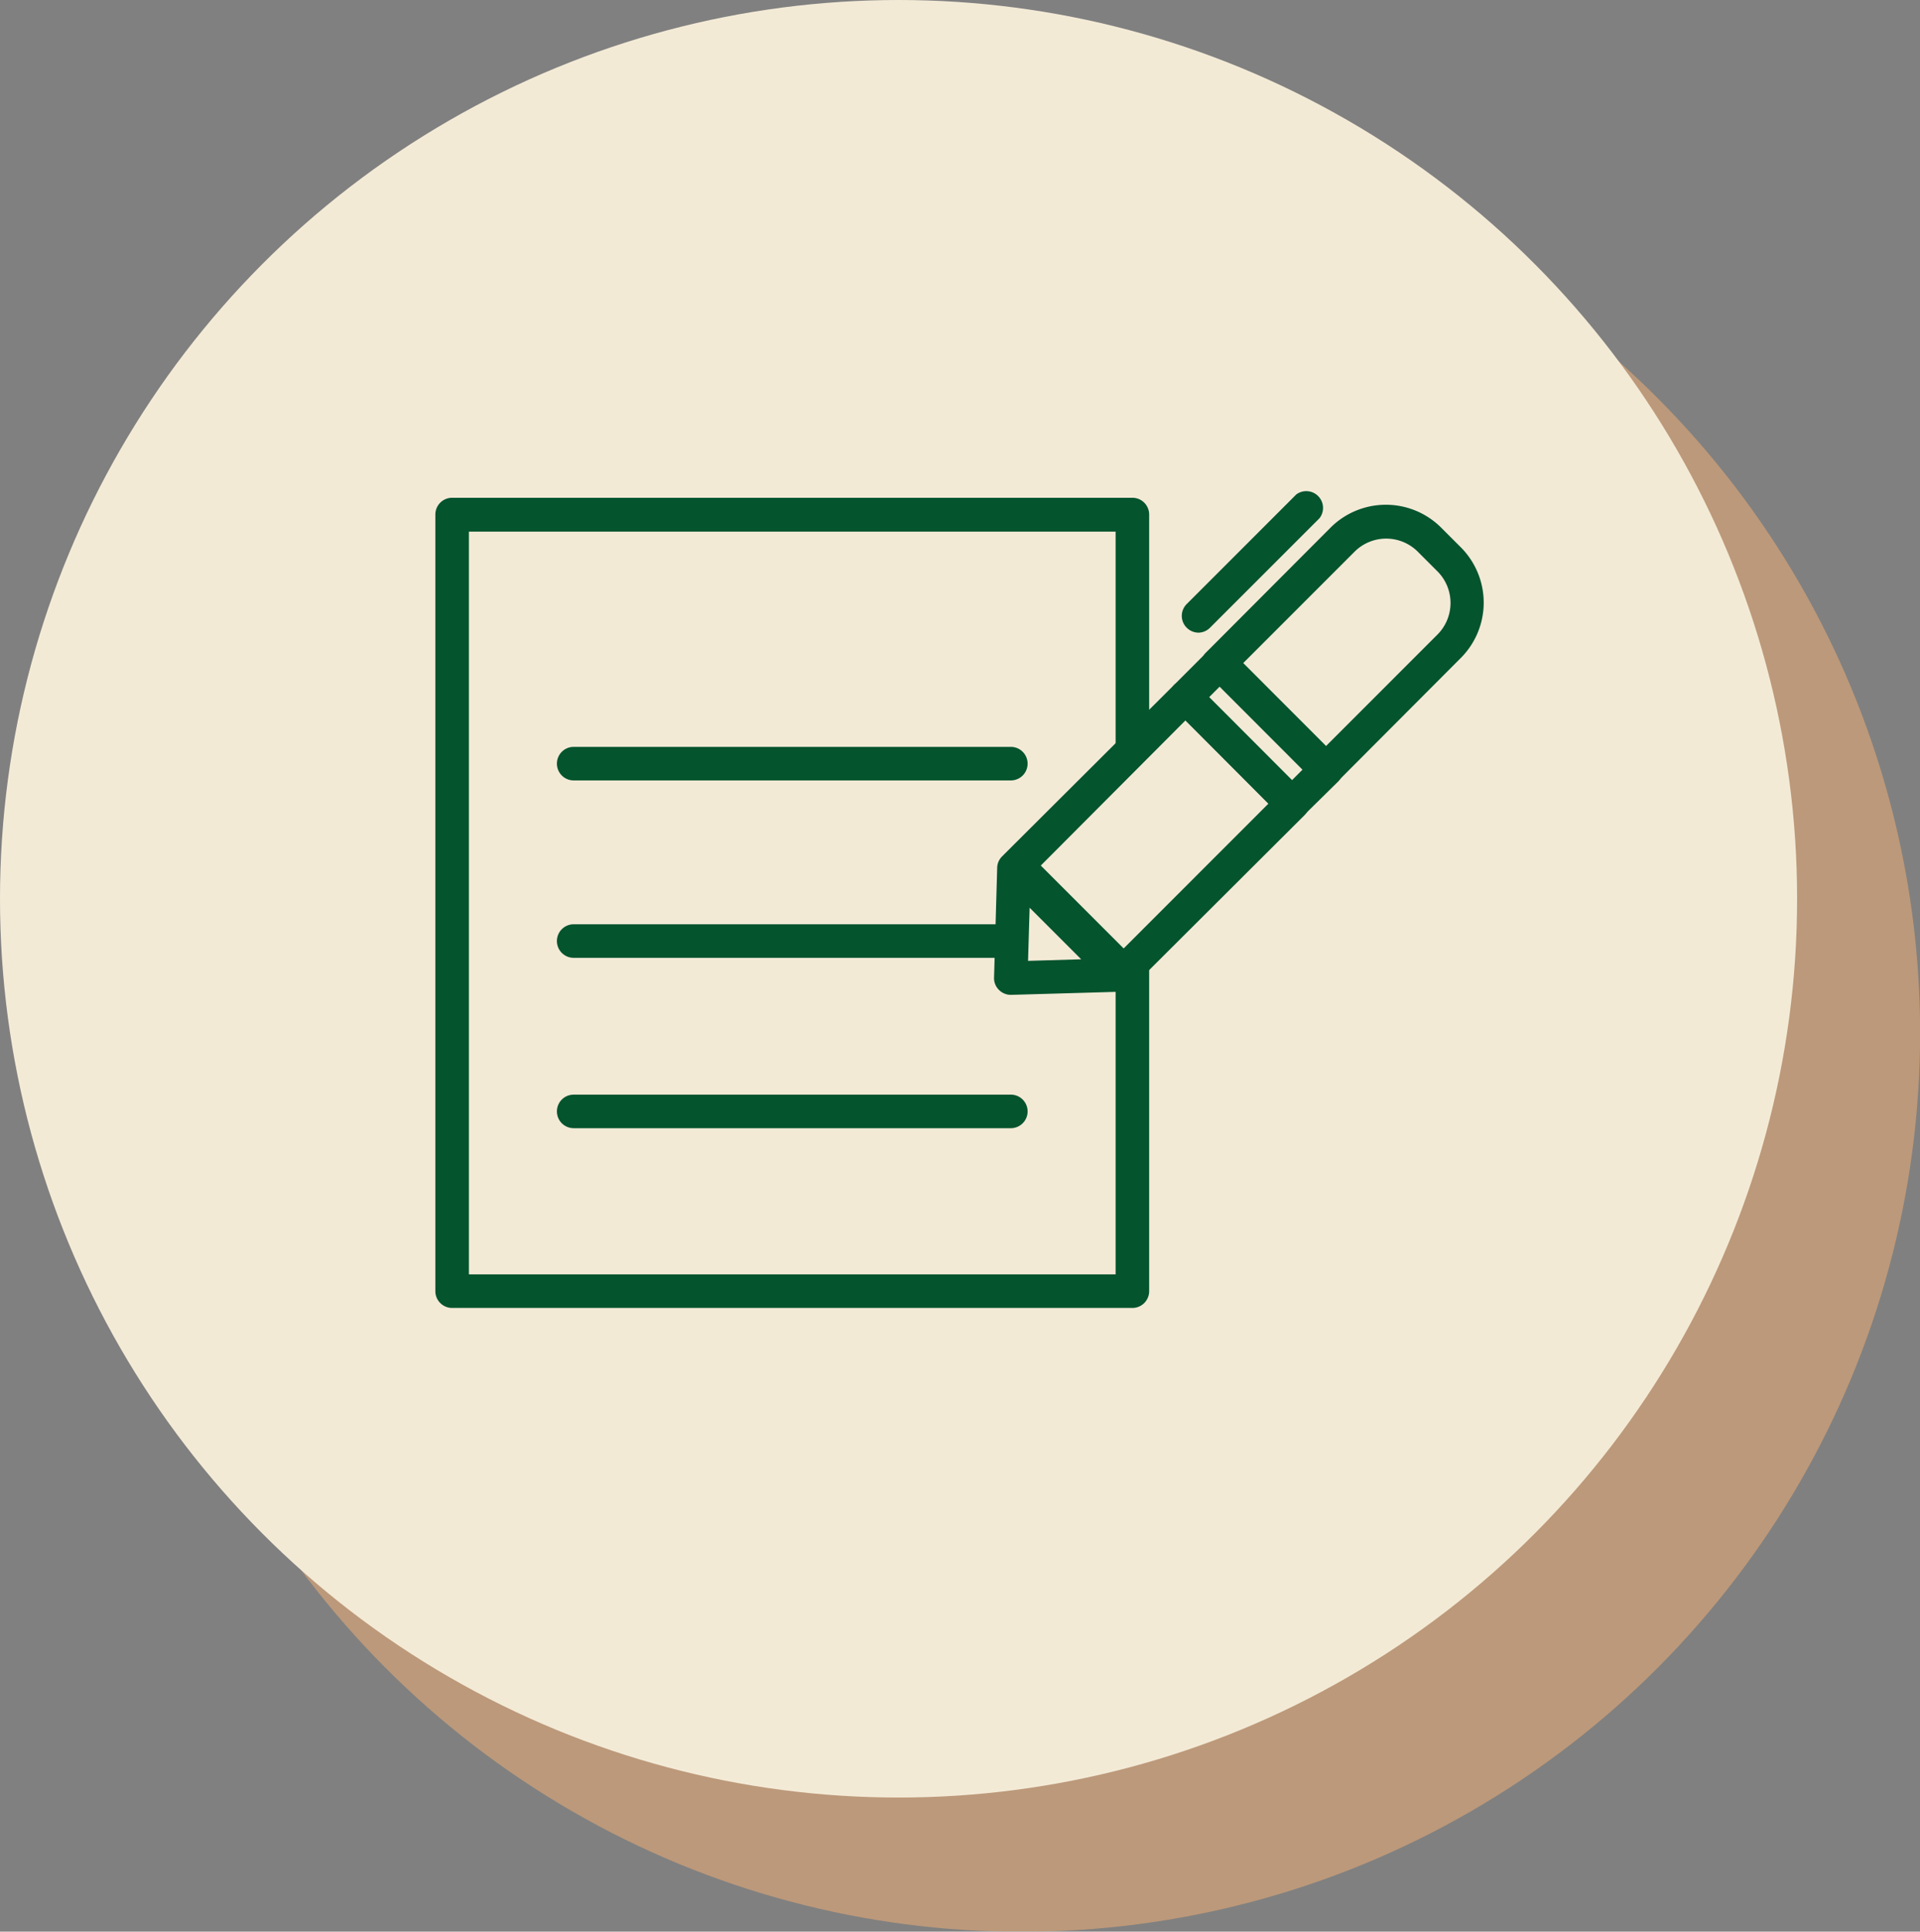 <svg xmlns="http://www.w3.org/2000/svg" viewBox="0 0 171.69 172.69"><rect x="0" y="0" width="171.69" height="172.69" fill="#808080" stroke="none"/><defs><style>.cls-1{opacity:0.6;}.cls-2{fill:#e5aa77;}.cls-3{fill:#f3ead6;}.cls-4{fill:#04542e;}</style></defs><g id="_2" data-name="2"><g class="cls-1"><circle class="cls-2" cx="91.35" cy="92.35" r="80.35"/><path class="cls-2" d="M112.26,128.93H51.43a1.5,1.5,0,0,1-1.5-1.5V58a1.5,1.5,0,0,1,1.5-1.5h60.83a1.5,1.5,0,0,1,1.5,1.5v69.4A1.5,1.5,0,0,1,112.26,128.93Zm-59.33-3h57.83V59.53H52.93Z"/><path class="cls-2" d="M101.39,81.77H62.3a1.5,1.5,0,0,1,0-3h39.09a1.5,1.5,0,0,1,0,3Z"/><path class="cls-2" d="M101.39,97.63H62.3a1.5,1.5,0,0,1,0-3h39.09a1.5,1.5,0,0,1,0,3Z"/><path class="cls-2" d="M101.39,112.86H62.3a1.5,1.5,0,0,1,0-3h39.09a1.5,1.5,0,0,1,0,3Z"/><rect class="cls-2" x="103.59" y="79.84" width="21.31" height="13.48" transform="translate(-27.76 106.14) rotate(-45)"/><path class="cls-2" d="M111.48,100.38h0a1.5,1.5,0,0,1-1.06-.44l-9.54-9.53a1.51,1.51,0,0,1,0-2.12L116,73.22a1.55,1.55,0,0,1,2.12,0l9.53,9.54a1.5,1.5,0,0,1,0,2.12L112.54,99.94A1.52,1.52,0,0,1,111.48,100.38Zm-7.41-11,7.41,7.41,12.94-12.94L117,76.41Z"/><path class="cls-2" d="M129.42,80.94l-9.53-9.53,11.2-11.2a5.46,5.46,0,0,1,7.73,0l1.8,1.8a5.46,5.46,0,0,1,0,7.73Z"/><path class="cls-2" d="M129.42,82.44a1.51,1.51,0,0,1-1.06-.44l-9.53-9.53a1.49,1.49,0,0,1,0-2.12L130,59.15a7,7,0,0,1,9.85,0l1.8,1.8a7,7,0,0,1,0,9.85L130.48,82A1.49,1.49,0,0,1,129.42,82.44Zm-7.41-11,7.41,7.41,10.14-10.14a4,4,0,0,0,0-5.61l-1.8-1.8a4,4,0,0,0-5.61,0Z"/><rect class="cls-2" x="121.14" y="70.79" width="4.32" height="13.48" transform="translate(-18.7 109.89) rotate(-45)"/><path class="cls-2" d="M126.54,85.32a1.52,1.52,0,0,1-1.06-.44L116,75.35a1.51,1.51,0,0,1,0-2.13l3-3a1.51,1.51,0,0,1,2.12,0l9.53,9.54a1.49,1.49,0,0,1,0,2.12l-3.05,3A1.5,1.5,0,0,1,126.54,85.32Zm-7.41-11,7.41,7.42.93-.93-7.41-7.42Z"/><line class="cls-2" x1="127.98" y1="57.26" x2="118.18" y2="67.06"/><path class="cls-2" d="M118.18,68.56a1.51,1.51,0,0,1-1.06-.44,1.49,1.49,0,0,1,0-2.12l9.8-9.8A1.5,1.5,0,0,1,129,58.32l-9.8,9.8A1.51,1.51,0,0,1,118.18,68.56Z"/><polygon class="cls-2" points="101.39 99.44 101.67 89.63 111.2 99.16 101.39 99.44"/><path class="cls-2" d="M101.39,100.94a1.5,1.5,0,0,1-1.06-.44,1.47,1.47,0,0,1-.44-1.1l.28-9.81a1.47,1.47,0,0,1,.94-1.35,1.5,1.5,0,0,1,1.62.33l9.53,9.53a1.52,1.52,0,0,1,.33,1.62,1.49,1.49,0,0,1-1.35.94l-9.81.28Zm1.68-7.79-.14,4.75,4.75-.14Z"/></g><circle class="cls-3" cx="80.35" cy="80.35" r="80.35"/><path class="cls-4" d="M101.26,116.93H40.43a1.5,1.5,0,0,1-1.5-1.5V46a1.5,1.5,0,0,1,1.5-1.5h60.83a1.5,1.5,0,0,1,1.5,1.5v69.4A1.5,1.5,0,0,1,101.26,116.93Zm-59.33-3H99.76V47.53H41.93Z"/><path class="cls-4" d="M90.39,69.77H51.3a1.5,1.5,0,0,1,0-3H90.39a1.5,1.5,0,0,1,0,3Z"/><path class="cls-4" d="M90.39,85.63H51.3a1.5,1.5,0,0,1,0-3H90.39a1.5,1.5,0,0,1,0,3Z"/><path class="cls-4" d="M90.39,100.86H51.3a1.5,1.5,0,0,1,0-3H90.39a1.5,1.5,0,0,1,0,3Z"/><rect class="cls-3" x="92.59" y="67.84" width="21.31" height="13.48" transform="translate(-22.5 94.85) rotate(-45)"/><path class="cls-4" d="M100.48,88.38h0a1.5,1.5,0,0,1-1.06-.44l-9.54-9.53a1.51,1.51,0,0,1,0-2.12L105,61.22a1.55,1.55,0,0,1,2.12,0l9.53,9.54a1.5,1.5,0,0,1,0,2.12L101.54,87.94A1.52,1.52,0,0,1,100.48,88.38Zm-7.41-11,7.41,7.41,12.94-12.94L106,64.41Z"/><path class="cls-3" d="M118.42,68.94l-9.53-9.53,11.2-11.2a5.46,5.46,0,0,1,7.73,0l1.8,1.8a5.46,5.46,0,0,1,0,7.73Z"/><path class="cls-4" d="M118.42,70.44a1.51,1.51,0,0,1-1.06-.44l-9.53-9.53a1.49,1.49,0,0,1,0-2.12L119,47.15a7,7,0,0,1,9.85,0l1.8,1.8a7,7,0,0,1,0,9.85L119.48,70A1.49,1.49,0,0,1,118.42,70.44Zm-7.41-11,7.41,7.41,10.14-10.14a4,4,0,0,0,0-5.61l-1.8-1.8a4,4,0,0,0-5.61,0Z"/><rect class="cls-3" x="110.14" y="58.79" width="4.32" height="13.48" transform="translate(-13.44 98.6) rotate(-45)"/><path class="cls-4" d="M115.54,73.32a1.52,1.52,0,0,1-1.06-.44L105,63.35a1.51,1.51,0,0,1,0-2.13l3-3a1.51,1.51,0,0,1,2.12,0l9.53,9.54a1.49,1.49,0,0,1,0,2.12l-3.05,3A1.5,1.5,0,0,1,115.54,73.32Zm-7.41-11,7.41,7.42.93-.93-7.41-7.42Z"/><line class="cls-3" x1="116.98" y1="45.26" x2="107.18" y2="55.06"/><path class="cls-4" d="M107.18,56.56a1.51,1.51,0,0,1-1.06-.44,1.49,1.49,0,0,1,0-2.12l9.8-9.8A1.5,1.5,0,0,1,118,46.32l-9.8,9.8A1.51,1.51,0,0,1,107.18,56.56Z"/><polygon class="cls-3" points="90.39 87.44 90.67 77.63 100.2 87.16 90.39 87.44"/><path class="cls-4" d="M90.39,88.94a1.5,1.5,0,0,1-1.06-.44,1.47,1.47,0,0,1-.44-1.1l.28-9.81a1.47,1.47,0,0,1,.94-1.35,1.52,1.52,0,0,1,1.62.33l9.53,9.53a1.52,1.52,0,0,1,.33,1.62,1.49,1.49,0,0,1-1.35.94l-9.81.28Zm1.68-7.79-.14,4.75,4.75-.14Z"/></g></svg>
